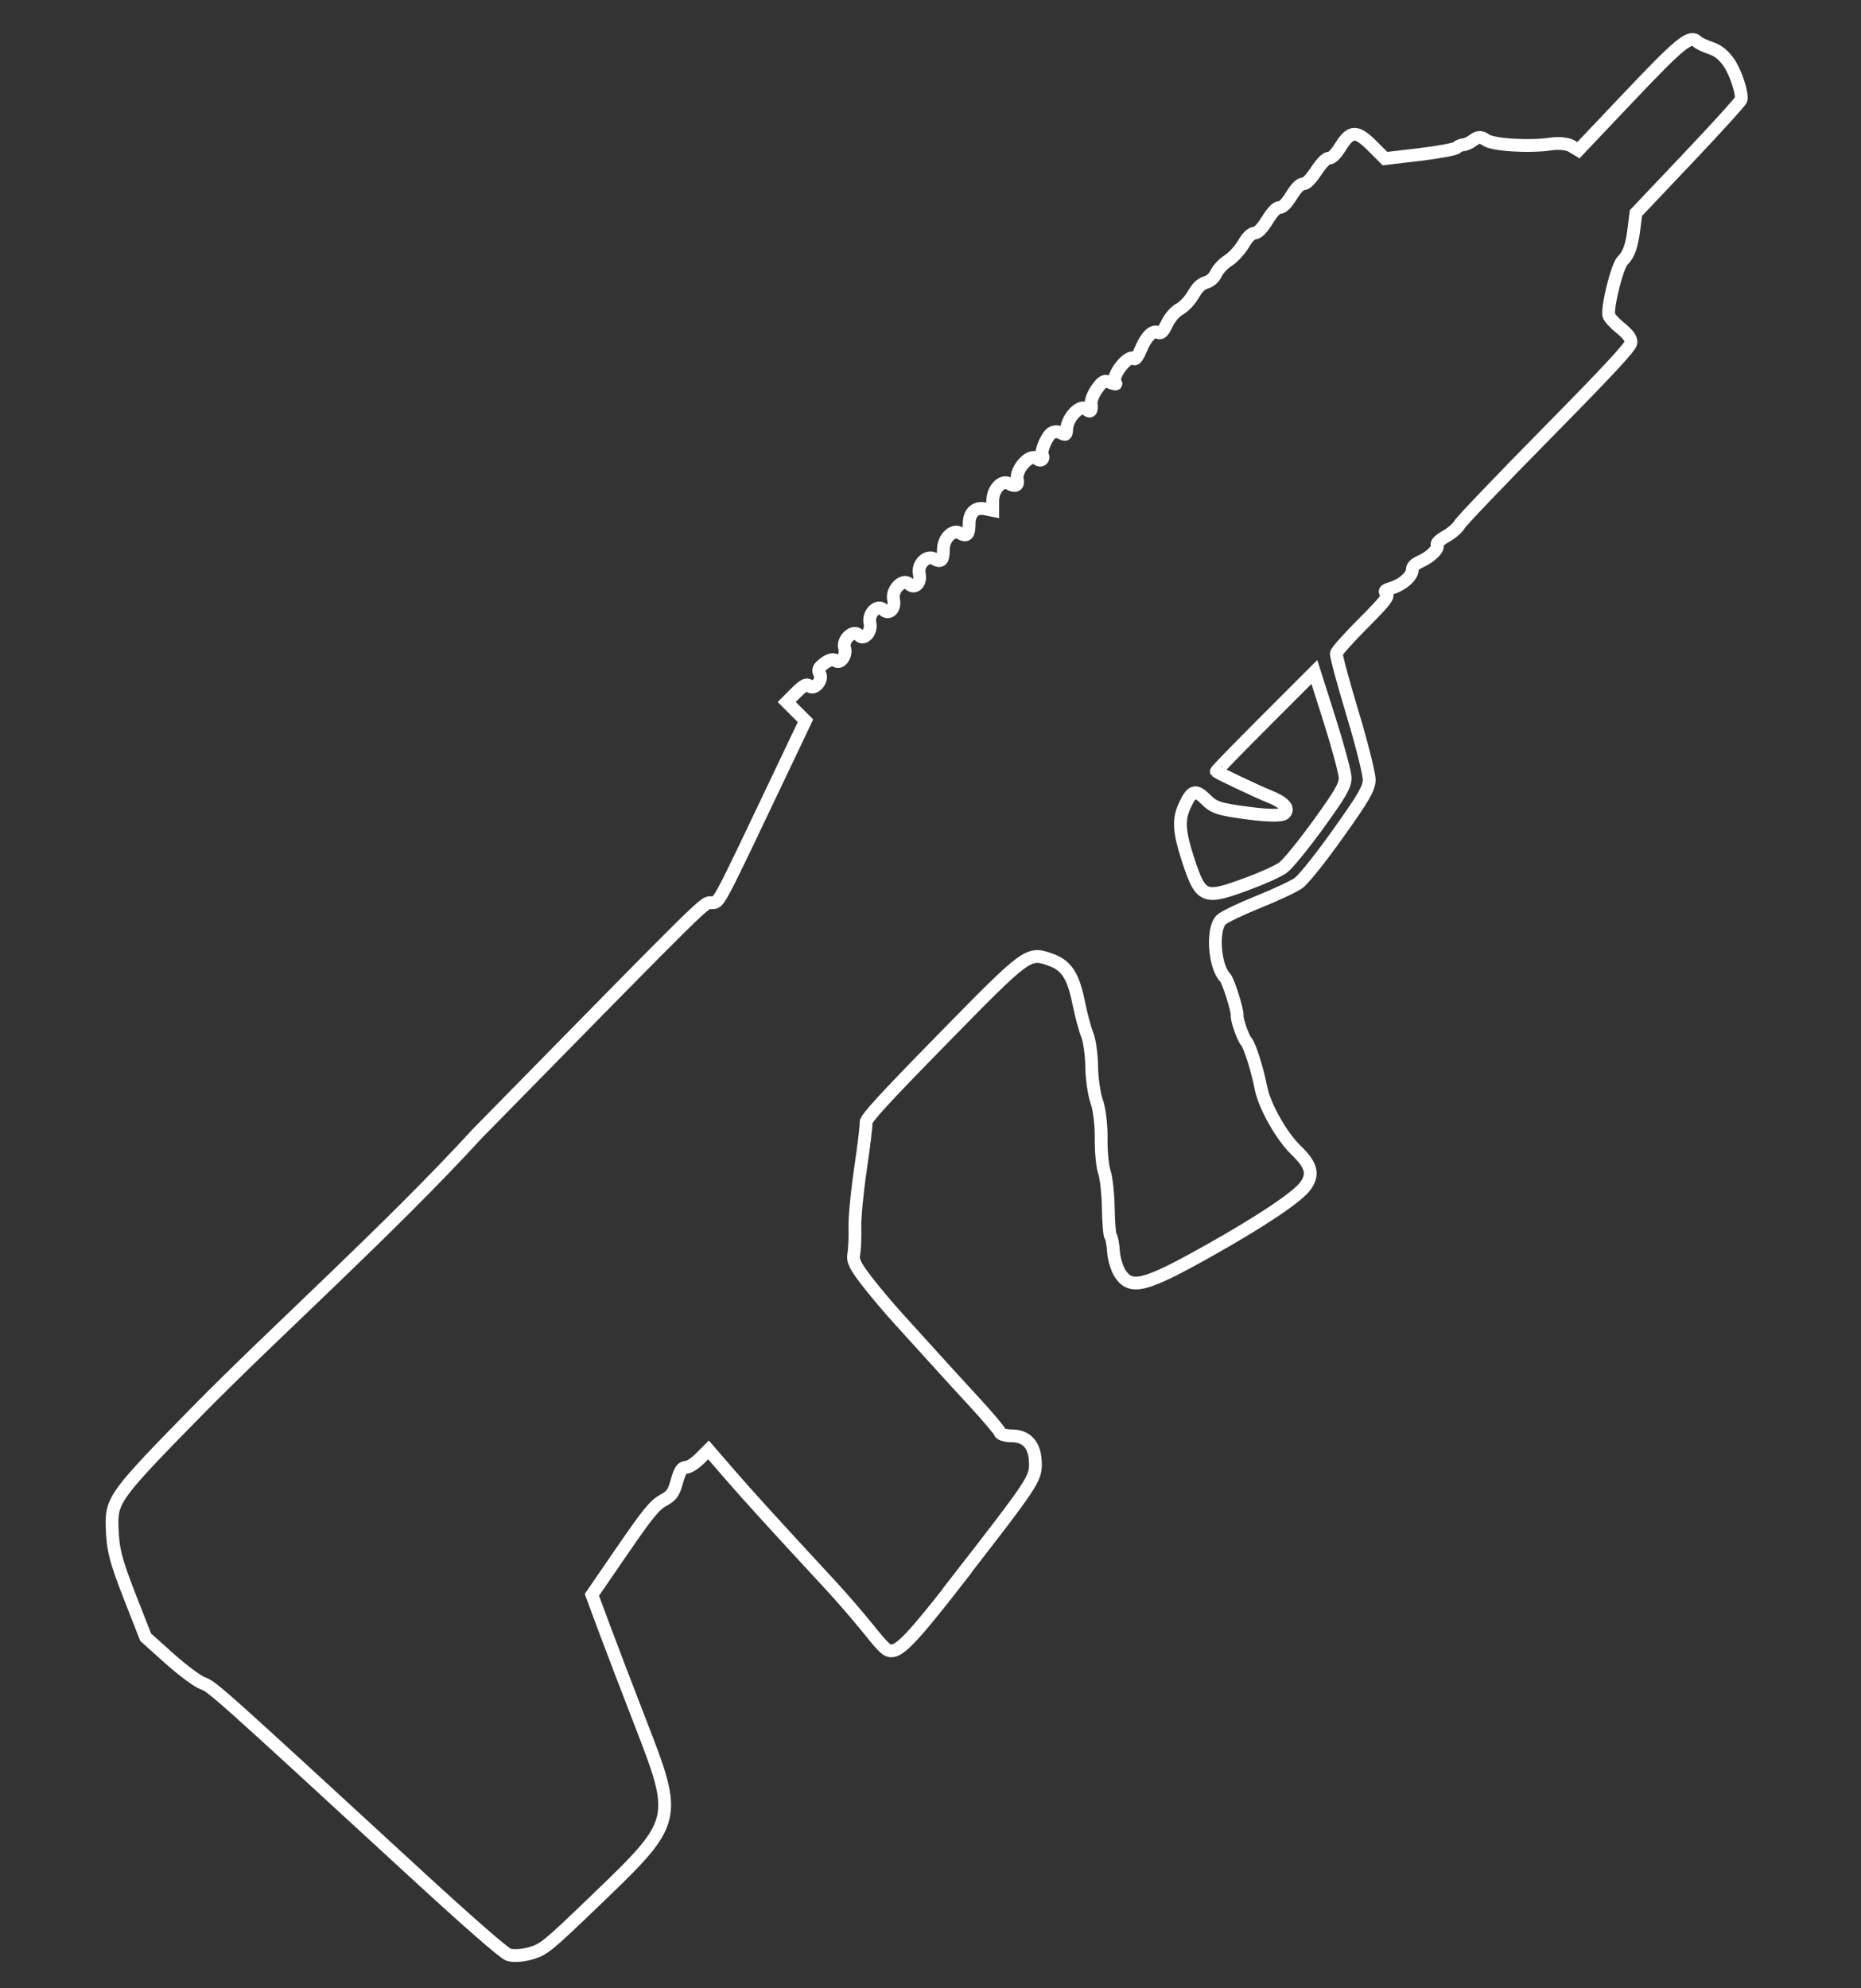 <?xml version="1.0" encoding="UTF-8" standalone="no"?>
<!-- Created with Inkscape (http://www.inkscape.org/) -->

<svg
   xmlns:dc="http://purl.org/dc/elements/1.1/"
   xmlns:cc="http://creativecommons.org/ns#"
   xmlns:rdf="http://www.w3.org/1999/02/22-rdf-syntax-ns#"
   xmlns:svg="http://www.w3.org/2000/svg"
   xmlns="http://www.w3.org/2000/svg"
   xmlns:sodipodi="http://sodipodi.sourceforge.net/DTD/sodipodi-0.dtd"   
   width="220"
   height="235"
   viewBox="0 0 58.208 62.177"
   version="1.1"
   id="svg8"   
   sodipodi:docname="uar.svg" >
  <rect x="0" y="0" width="58.208" height="62.177" fill="#333333" stroke="none"/>
  <defs
     id="defs2" />
  <sodipodi:namedview
     id="base"
     pagecolor="#000000"
     bordercolor="#666666"
     borderopacity="1.0"
     showgrid="false"
     units="px"
     showguides="false" />
  <g
     id="layer1"
     transform="translate(0,-234.823)">
    <path
       style="fill:none;stroke:#ffffff;stroke-width:0.4;stroke-miterlimit:4;stroke-dasharray:none;stroke-opacity:1"
       d="m 29.93,284.256 c 2.392,-3.078 2.466,-3.188 2.455,-3.687 -0.012,-0.556 -0.268,-0.846 -0.747,-0.846 -0.186,0 -0.35,-0.05 -0.364,-0.11 -0.014,-0.061 -0.379,-0.492 -0.81,-0.96 -0.431,-0.467 -0.999,-1.088 -1.261,-1.38 -0.262,-0.292 -0.737,-0.814 -1.054,-1.161 -0.318,-0.347 -0.784,-0.898 -1.035,-1.225 -0.377,-0.49 -0.449,-0.641 -0.408,-0.86 0.027,-0.146 0.042,-0.515 0.034,-0.819 -0.009,-0.304 0.07,-1.132 0.175,-1.839 0.105,-0.707 0.183,-1.356 0.173,-1.441 -0.013,-0.119 0.531,-0.714 2.373,-2.594 2.685,-2.741 2.697,-2.749 3.401,-2.499 0.494,0.176 0.706,0.5 0.875,1.338 0.077,0.381 0.198,0.835 0.27,1.009 0.071,0.174 0.134,0.623 0.139,0.997 0.005,0.374 0.076,0.866 0.158,1.093 0.082,0.227 0.144,0.745 0.138,1.151 -0.005,0.406 0.039,0.877 0.099,1.047 0.06,0.169 0.116,0.679 0.124,1.133 0.007,0.454 0.041,0.852 0.075,0.886 0.033,0.033 0.073,0.249 0.088,0.479 0.015,0.23 0.113,0.543 0.217,0.696 0.338,0.494 0.777,0.381 2.711,-0.702 1.695,-0.949 2.85,-1.723 3.086,-2.068 0.251,-0.367 0.174,-0.642 -0.312,-1.111 -0.449,-0.432 -0.984,-1.384 -1.09,-1.937 -0.108,-0.567 -0.356,-1.35 -0.459,-1.453 -0.096,-0.096 -0.304,-0.69 -0.286,-0.816 0.021,-0.143 -0.28,-1.092 -0.377,-1.189 -0.335,-0.335 -0.416,-1.508 -0.125,-1.8 0.086,-0.086 0.602,-0.335 1.147,-0.554 0.545,-0.219 1.115,-0.485 1.267,-0.592 0.164,-0.115 0.669,-0.745 1.243,-1.55 0.799,-1.121 0.968,-1.412 0.976,-1.677 0.005,-0.176 -0.229,-1.112 -0.521,-2.08 -0.292,-0.968 -0.52,-1.814 -0.507,-1.881 0.013,-0.067 0.393,-0.492 0.845,-0.945 0.67,-0.671 0.803,-0.841 0.724,-0.92 -0.084,-0.084 -0.06,-0.108 0.184,-0.185 0.33,-0.104 0.624,-0.372 0.624,-0.569 0,-0.096 0.078,-0.174 0.253,-0.253 0.32,-0.144 0.582,-0.402 0.524,-0.518 -0.029,-0.058 0.068,-0.152 0.28,-0.273 0.178,-0.101 0.366,-0.264 0.417,-0.363 0.051,-0.098 1.275,-1.379 2.72,-2.845 1.925,-1.953 2.632,-2.714 2.644,-2.844 0.012,-0.127 -0.082,-0.258 -0.33,-0.459 -0.191,-0.154 -0.355,-0.337 -0.365,-0.406 -0.044,-0.299 0.268,-1.533 0.428,-1.694 0.207,-0.207 0.296,-0.463 0.368,-1.058 l 0.053,-0.435 1.637,-1.727 c 0.901,-0.95 1.645,-1.77 1.655,-1.824 0.04,-0.221 -0.185,-0.884 -0.402,-1.183 -0.163,-0.225 -0.329,-0.353 -0.558,-0.43 -0.179,-0.06 -0.365,-0.149 -0.414,-0.197 -0.22,-0.22 -0.518,0.022 -2.131,1.722 l -1.585,1.672 -0.216,-0.13 c -0.119,-0.071 -0.406,-0.101 -0.638,-0.065 -0.673,0.103 -1.834,0.031 -2.043,-0.127 -0.137,-0.103 -0.245,-0.103 -0.381,0.003 -0.105,0.08 -0.247,0.146 -0.315,0.148 -0.069,0.004 -0.165,0.042 -0.214,0.091 -0.049,0.049 -0.574,0.146 -1.166,0.216 l -1.077,0.127 -0.389,-0.389 c -0.499,-0.499 -0.679,-0.497 -0.997,0.01 -0.151,0.241 -0.273,0.363 -0.361,0.363 -0.088,0 -0.225,0.136 -0.403,0.403 -0.182,0.271 -0.314,0.403 -0.407,0.403 -0.093,0 -0.211,0.118 -0.369,0.369 -0.158,0.252 -0.275,0.369 -0.369,0.369 -0.094,0 -0.216,0.125 -0.384,0.394 -0.171,0.273 -0.294,0.398 -0.401,0.408 -0.105,0.01 -0.217,0.12 -0.354,0.351 -0.11,0.185 -0.322,0.414 -0.471,0.508 -0.149,0.094 -0.317,0.272 -0.373,0.394 -0.067,0.145 -0.18,0.247 -0.322,0.29 -0.156,0.047 -0.271,0.158 -0.397,0.381 -0.101,0.178 -0.284,0.373 -0.421,0.449 -0.15,0.083 -0.303,0.259 -0.402,0.461 -0.131,0.269 -0.182,0.316 -0.286,0.27 -0.164,-0.073 -0.369,0.136 -0.539,0.551 -0.075,0.181 -0.161,0.305 -0.192,0.273 -0.178,-0.178 -0.76,0.571 -0.59,0.761 0.041,0.045 -0.026,0.04 -0.149,-0.013 -0.196,-0.084 -0.249,-0.06 -0.433,0.195 -0.115,0.16 -0.197,0.371 -0.182,0.468 0.035,0.225 -0.03,0.291 -0.159,0.162 -0.166,-0.166 -0.587,0.264 -0.605,0.618 -0.01,0.2 -0.027,0.211 -0.194,0.124 -0.101,-0.052 -0.24,-0.038 -0.31,0.032 -0.162,0.162 -0.33,0.607 -0.256,0.681 0.031,0.031 0.026,0.086 -0.011,0.123 -0.037,0.037 -0.109,0.025 -0.16,-0.026 -0.193,-0.193 -0.689,0.338 -0.613,0.657 0.043,0.18 -0.067,0.235 -0.253,0.127 -0.231,-0.135 -0.517,0.165 -0.517,0.541 v 0.292 l -0.243,-0.049 c -0.303,-0.061 -0.495,0.121 -0.495,0.471 0,0.339 -0.074,0.413 -0.288,0.288 -0.224,-0.131 -0.517,0.162 -0.517,0.517 0,0.339 -0.074,0.413 -0.288,0.288 -0.227,-0.133 -0.534,0.173 -0.466,0.466 0.066,0.287 -0.143,0.497 -0.32,0.32 -0.188,-0.188 -0.556,0.18 -0.485,0.485 0.066,0.287 -0.143,0.497 -0.32,0.32 -0.182,-0.182 -0.487,0.122 -0.418,0.418 0.064,0.276 -0.194,0.558 -0.346,0.38 -0.166,-0.195 -0.528,0.133 -0.446,0.404 0.072,0.238 -0.149,0.527 -0.293,0.383 -0.053,-0.053 -0.197,-0.016 -0.334,0.086 -0.188,0.14 -0.221,0.214 -0.15,0.336 0.113,0.193 -0.179,0.526 -0.329,0.376 -0.075,-0.074 -0.179,-0.023 -0.403,0.201 l -0.302,0.302 0.293,0.293 0.293,0.293 -0.638,1.342 c -2.161,4.544 -2.053,4.337 -2.288,4.348 -0.278,0.014 0.158,-0.416 -7.346,7.228 -2.707,2.955 -6.307,6.18 -8.735,8.649 -2.565,2.612 -2.704,2.799 -2.681,3.616 0.021,0.739 0.104,1.062 0.597,2.32 l 0.454,1.157 0.745,0.667 c 0.41,0.367 0.878,0.715 1.04,0.772 0.302,0.108 0.483,0.269 6.626,5.922 1.668,1.535 2.784,2.51 2.936,2.565 0.135,0.049 0.444,0.031 0.688,-0.04 0.421,-0.122 0.523,-0.205 2.057,-1.68 2.559,-2.46 2.565,-2.485 1.37,-5.564 -0.41,-1.057 -0.917,-2.383 -1.126,-2.945 l -0.38,-1.023 0.954,-1.388 c 0.785,-1.143 1.01,-1.419 1.27,-1.561 0.273,-0.149 0.332,-0.231 0.437,-0.605 0.094,-0.334 0.157,-0.432 0.281,-0.432 0.088,0 0.283,-0.123 0.433,-0.273 l 0.273,-0.273 0.638,0.738 c 0.579,0.67 1.477,1.656 3.182,3.496 0.337,0.364 0.869,0.98 1.182,1.368 0.506,0.629 0.59,0.703 0.765,0.678 0.269,-0.039 0.736,-0.547 2.012,-2.188 z m 9.088,-21.797 c -1.366,0.505 -1.455,0.469 -1.86,-0.762 -0.275,-0.836 -0.304,-1.235 -0.117,-1.65 0.23,-0.512 0.346,-0.551 0.671,-0.227 0.259,0.259 0.415,0.31 1.316,0.429 0.65,0.086 1.069,0.089 1.149,0.01 0.159,-0.159 -0.017,-0.349 -0.502,-0.542 -0.335,-0.133 -1.583,-0.724 -1.63,-0.771 -0.012,-0.013 0.673,-0.717 1.522,-1.566 l 1.544,-1.544 0.477,1.503 c 0.262,0.827 0.48,1.636 0.485,1.798 0.006,0.243 -0.139,0.497 -0.836,1.461 -0.464,0.642 -0.964,1.253 -1.11,1.359 -0.147,0.106 -0.645,0.332 -1.108,0.503 z"
       id="path8196"       
       sodipodi:nodetypes="cscscsssscccscccccscssccccscscssscccsccsccccccccccsccccccssccscccsscscccccccccccccccccsccccsccsssscscccccsccscssccsccssccccccccccccsccssscscccscscsccccscssscsscscsccc" />
  </g>
</svg>
